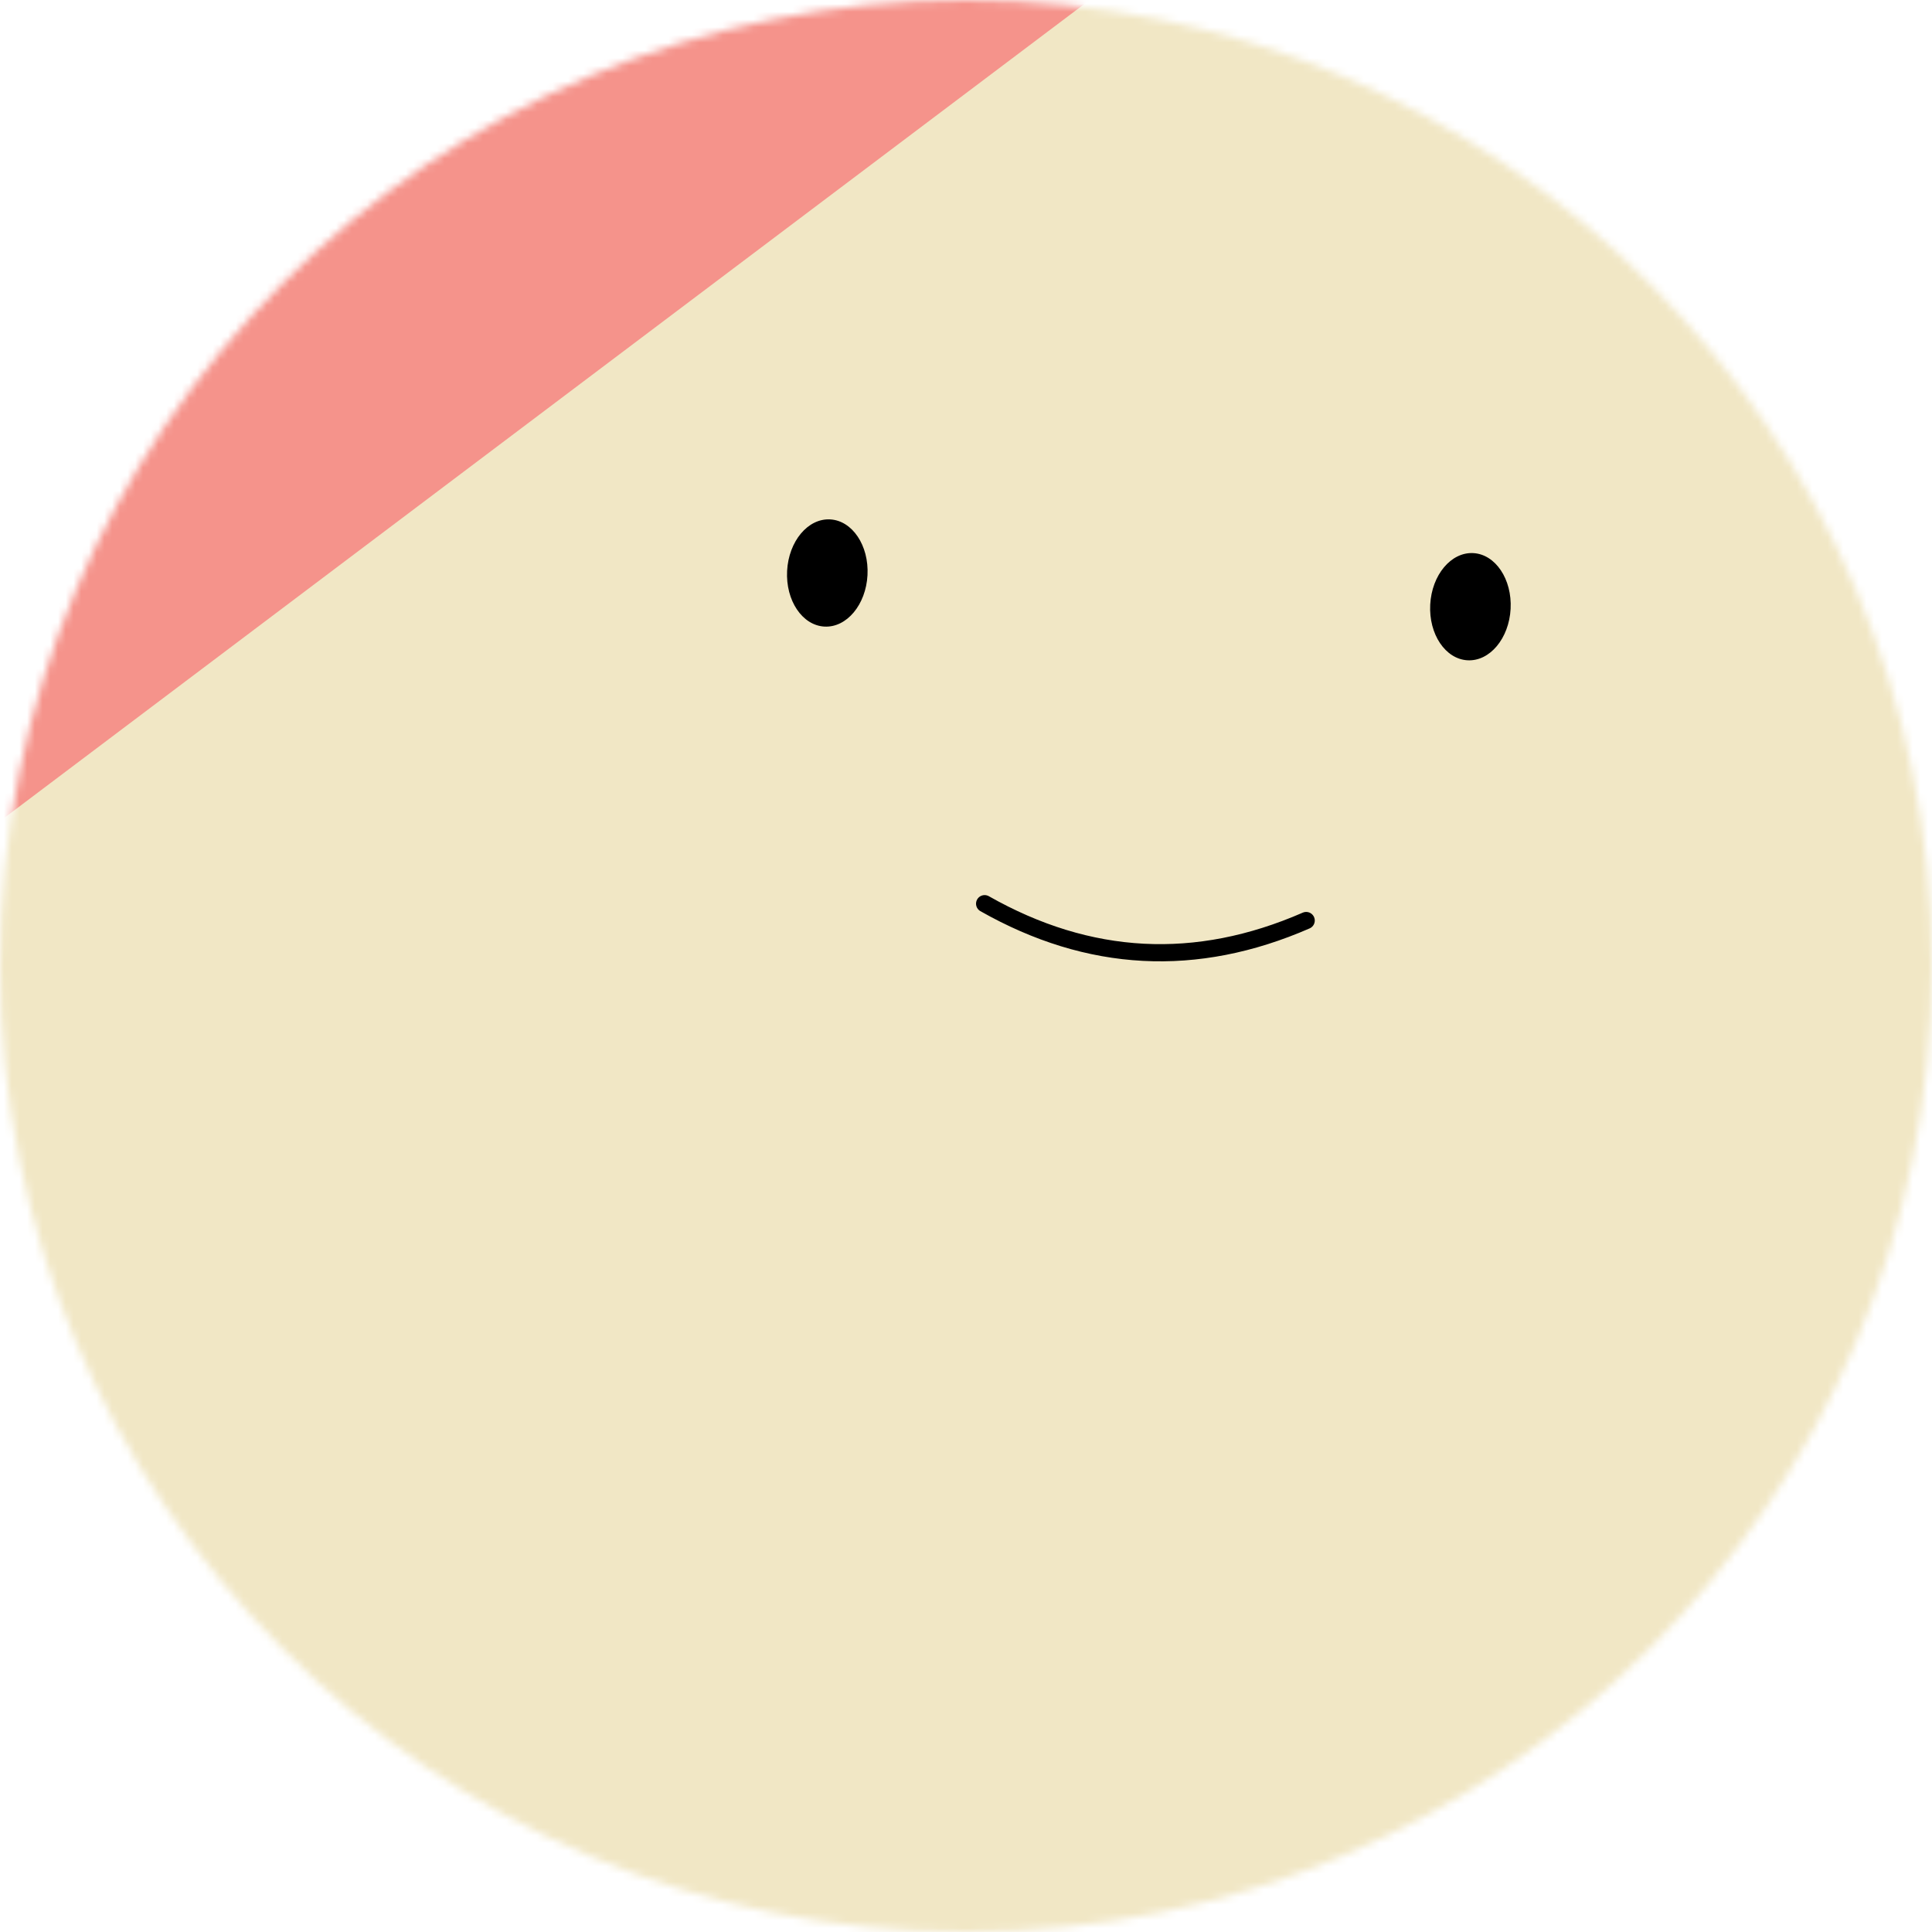 <svg width="250" height="250" viewBox="0 0 250 250" fill="none" xmlns="http://www.w3.org/2000/svg">
<mask id="mask0_926_4856" style="mask-type:alpha" maskUnits="userSpaceOnUse" x="0" y="0" width="250" height="250">
<path d="M250 125C250 55.964 194.036 0 125 0C55.964 0 0 55.964 0 125C0 194.036 55.964 250 125 250C194.036 250 250 194.036 250 125Z" fill="white"/>
</mask>
<g mask="url(#mask0_926_4856)">
<path d="M250 0H0V250H250V0Z" fill="#F5938B"/>
<path d="M348.667 156.547L228.304 -3.181C211.685 -25.234 180.335 -29.64 158.281 -13.022L-1.446 107.341C-23.5 123.96 -27.906 155.31 -11.287 177.364L109.076 337.091C125.695 359.145 157.045 363.551 179.099 346.932L338.826 226.569C360.879 209.95 365.285 178.6 348.667 156.547Z" fill="#F1E7C5"/>
<path d="M127.41 116.936C140.917 124.597 154.786 125.324 169.02 119.116" stroke="black" stroke-width="2.222" stroke-linecap="round"/>
<path d="M112.254 74.418C112.455 70.588 110.289 67.361 107.416 67.21C104.543 67.059 102.052 70.042 101.851 73.872C101.651 77.703 103.817 80.929 106.689 81.08C109.562 81.231 112.053 78.248 112.254 74.418Z" fill="black"/>
<path d="M195.473 78.779C195.673 74.949 193.507 71.722 190.635 71.571C187.762 71.421 185.271 74.404 185.07 78.234C184.869 82.064 187.035 85.291 189.908 85.441C192.78 85.592 195.272 82.609 195.473 78.779Z" fill="black"/>
</g>
</svg>
